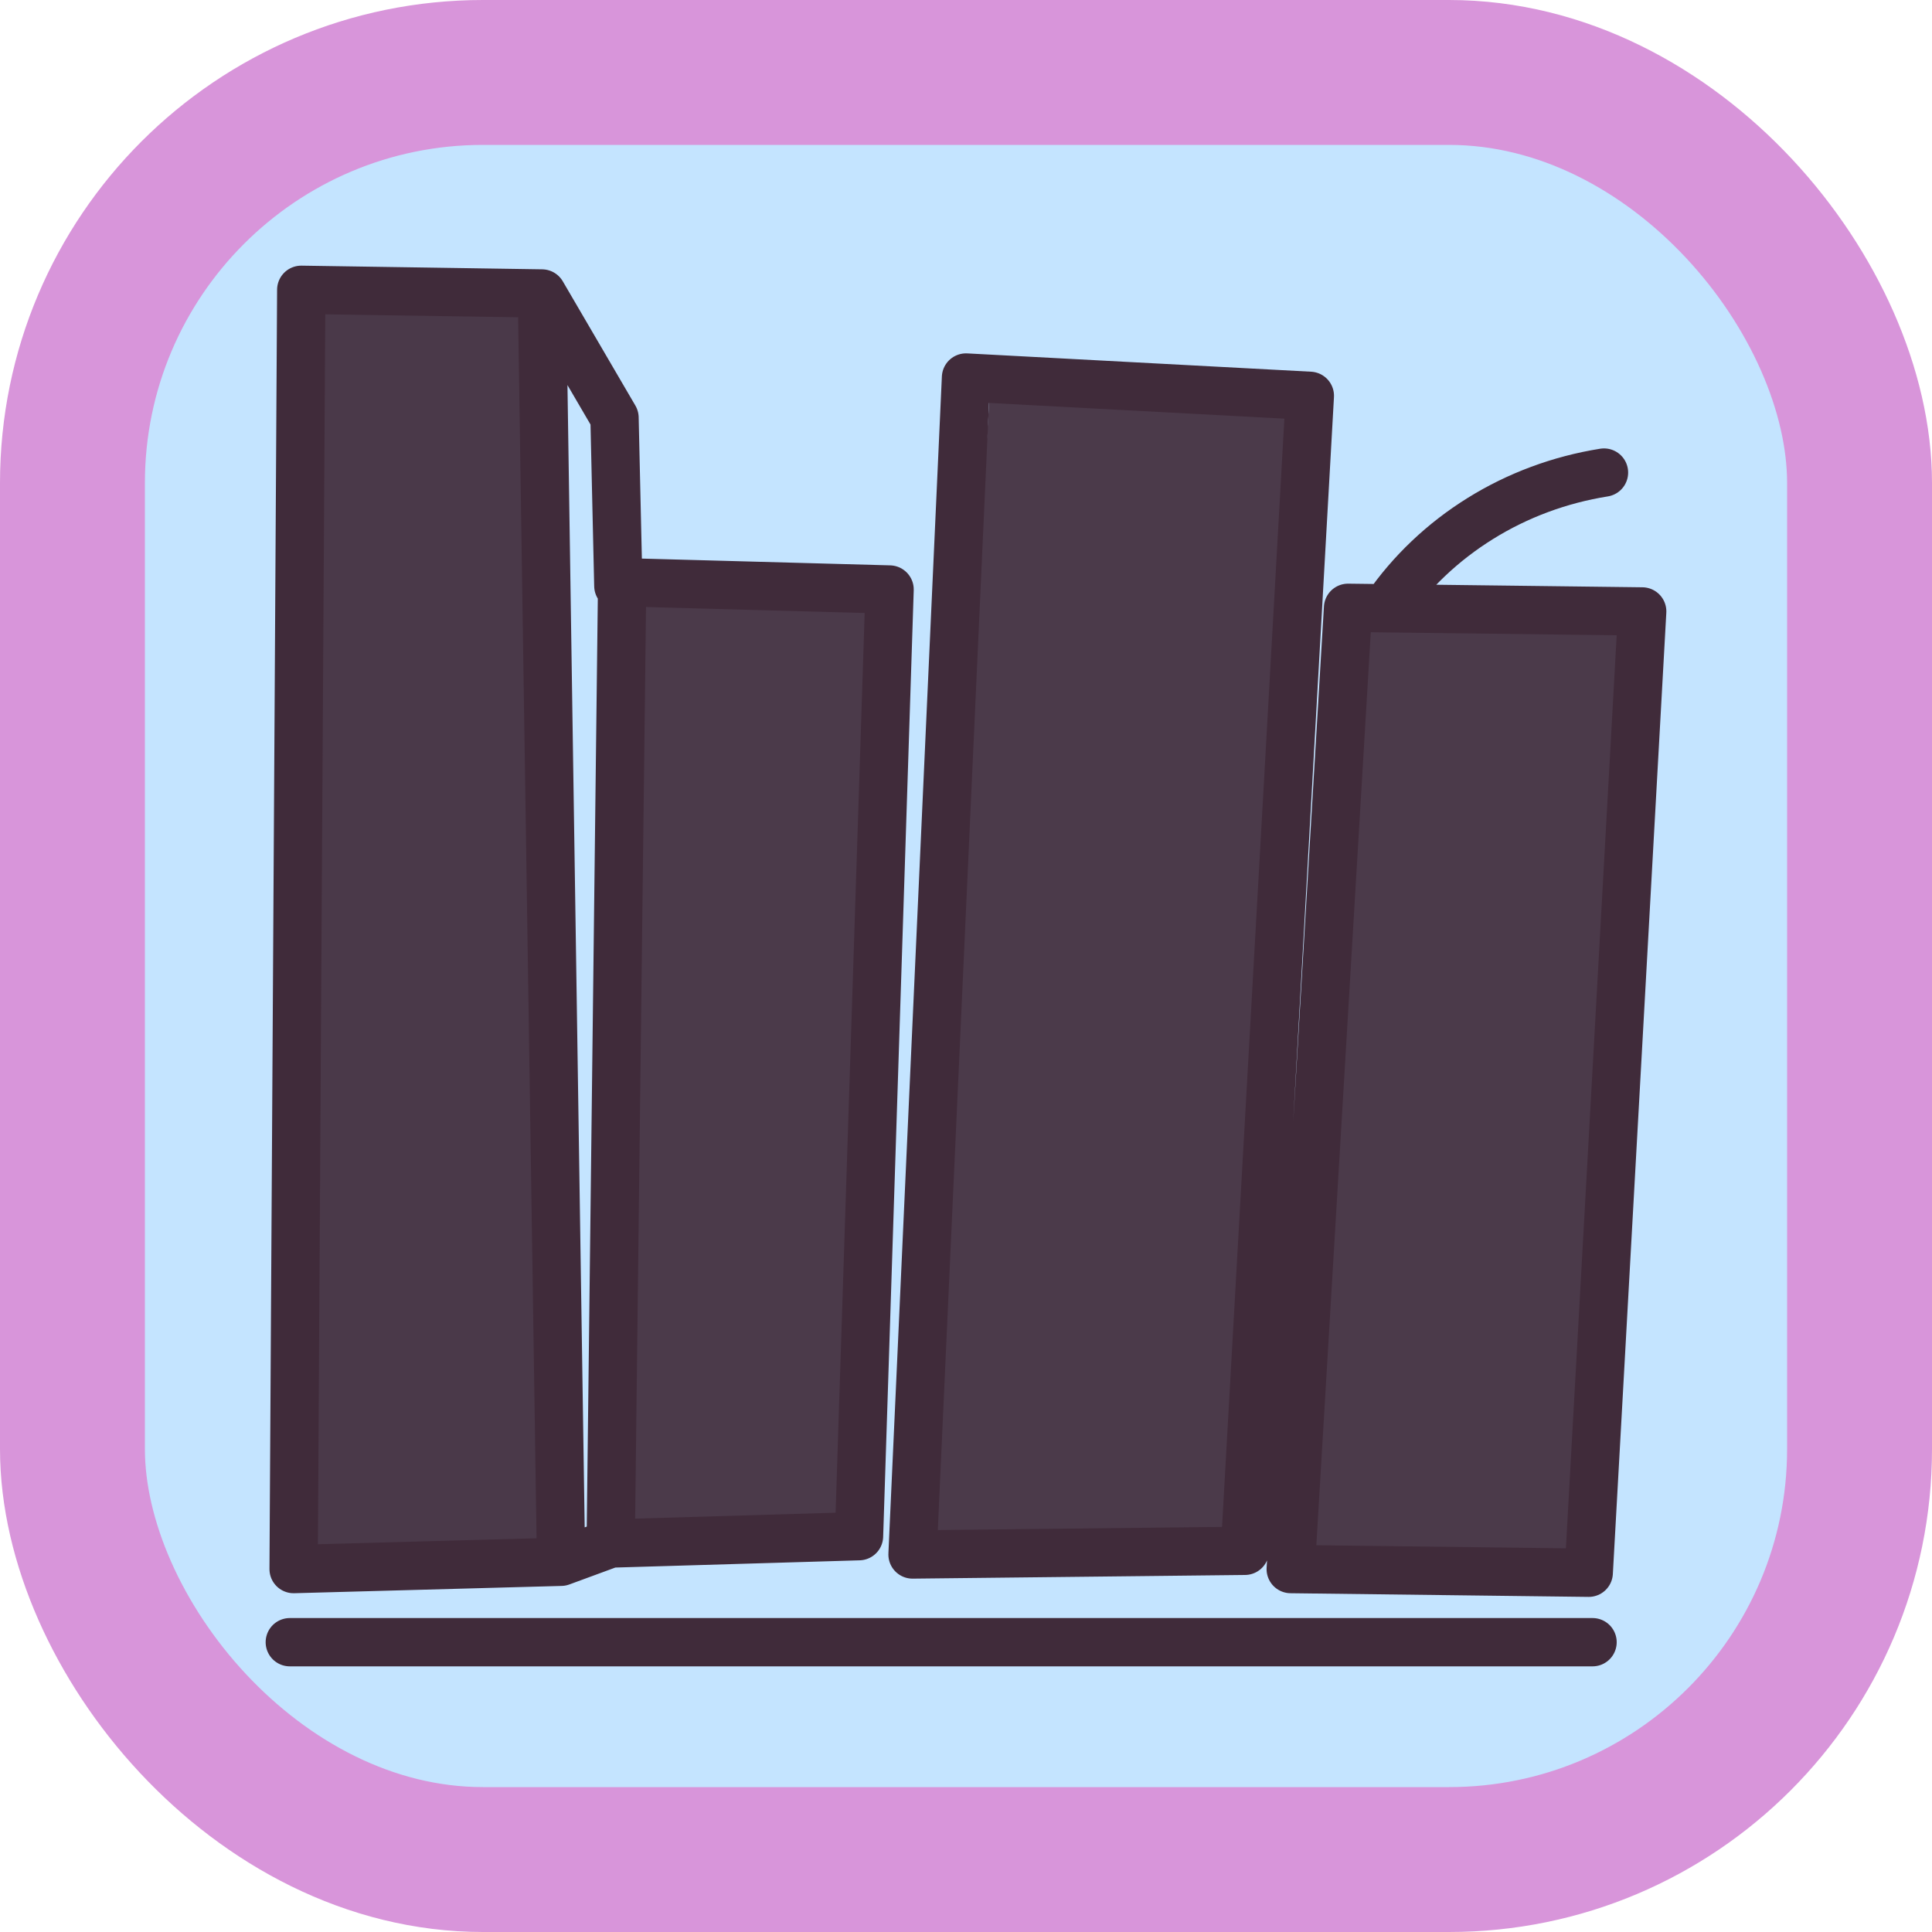 <svg width="40" height="40" viewBox="0 0 40 40" fill="none" xmlns="http://www.w3.org/2000/svg">
<rect x="1.5" y="1.5" width="37" height="37" rx="8.5" fill="#C4E4FF" stroke="#D895DA" stroke-width="3"/>
<path d="M6 6H11L11.5 32H6V6Z" fill="#402B3A" fill-opacity="0.92"/>
<path d="M13 12.5H18L17.5 31.5H13V12.5Z" fill="#4B3A4A"/>
<path d="M20.5 8L27 8.5L25.5 32H19L20.5 8Z" fill="#4B3A4A"/>
<path d="M28 13H34L32.5 32.5L27 32L28 13Z" fill="#4B3A4A"/>
<path d="M6 34H32.972M11.616 32.335L6.079 32.486L6.237 6L11.22 6.076M11.616 32.335L11.22 6.076M11.616 32.335L12.644 31.957M11.22 6.076L12.723 8.649L12.802 12.13M12.644 31.957L12.881 12.054L18.418 12.205L17.785 31.805L12.644 31.957ZM28.701 12.584C29.21 11.845 29.874 11.216 30.65 10.734C31.425 10.252 32.297 9.929 33.209 9.784M20 7.816L18.893 32.184L25.774 32.108L27.119 8.195L20 7.816ZM27.91 12.584L26.723 32.486L32.893 32.562L34 12.659L27.91 12.584Z" stroke="#402B3A" stroke-linecap="round" stroke-linejoin="round"/>
</svg>
